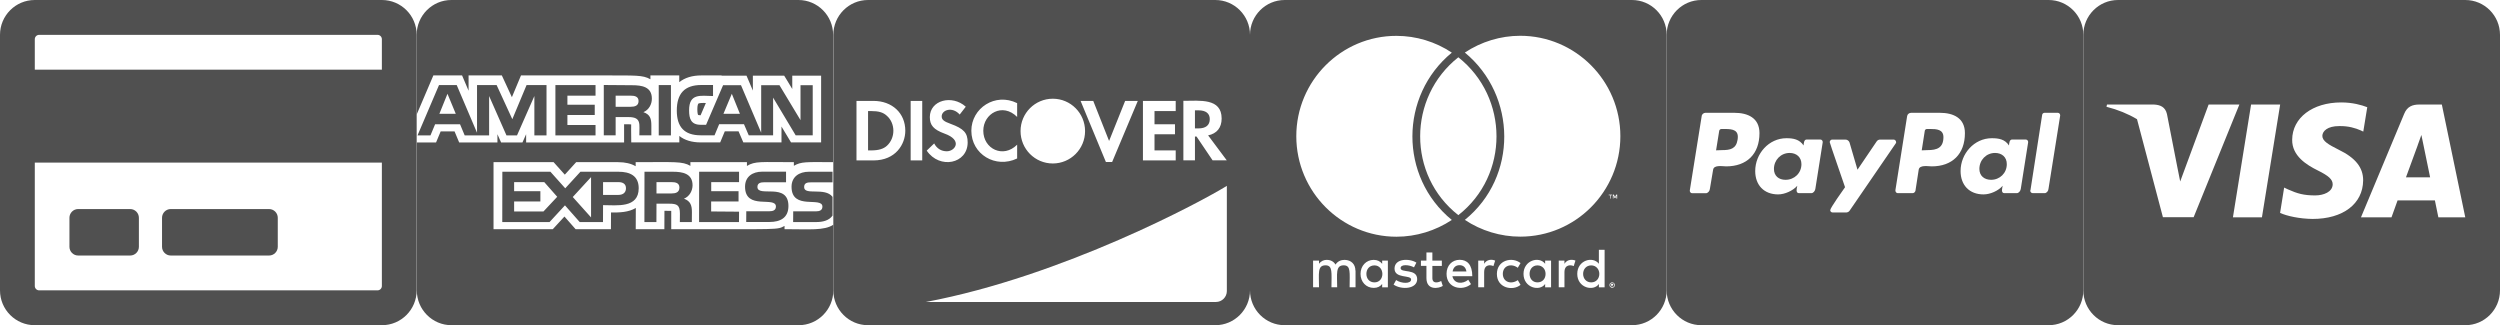 <?xml version="1.0" encoding="UTF-8"?>
<svg width="246px" height="32px" viewBox="0 0 246 32" version="1.1" xmlns="http://www.w3.org/2000/svg" xmlns:xlink="http://www.w3.org/1999/xlink">
    <!-- Generator: Sketch 57.1 (83088) - https://sketch.com -->
    <title>Sprite CC</title>
    <desc>Created with Sketch.</desc>
    <g id="Sprite-CC" stroke="none" stroke-width="1" fill="none" fill-rule="evenodd">
        <g id="full-credit-card-regular" fill="#505050" fill-rule="nonzero">
            <path d="M37.576,1.77635684e-15 L3.424,1.77635684e-15 C1.53,1.77635684e-15 0,1.536 0,3.429 L0,28.571 C0,30.464 1.53,32 3.424,32 L37.576,32 C39.47,32 41,30.464 41,28.571 L41,3.429 C41,1.536 39.47,1.77635684e-15 37.576,1.77635684e-15 Z M3.851,3.429 L37.149,3.429 C37.384,3.429 37.576,3.621 37.576,3.857 L37.576,6.857 L3.424,6.857 L3.424,3.857 C3.424,3.621 3.616,3.429 3.851,3.429 Z M37.149,28.571 L3.851,28.571 C3.616,28.571 3.424,28.379 3.424,28.143 L3.424,16 L37.576,16 L37.576,28.143 C37.576,28.379 37.384,28.571 37.149,28.571 Z M13.667,21.429 L13.667,24.286 C13.667,24.757 13.282,25.143 12.812,25.143 L7.688,25.143 C7.218,25.143 6.833,24.757 6.833,24.286 L6.833,21.429 C6.833,20.957 7.218,20.571 7.688,20.571 L12.812,20.571 C13.282,20.571 13.667,20.957 13.667,21.429 Z M27.333,21.429 L27.333,24.286 C27.333,24.757 26.949,25.143 26.479,25.143 L16.799,25.143 C16.329,25.143 15.944,24.757 15.944,24.286 L15.944,21.429 C15.944,20.957 16.329,20.571 16.799,20.571 L26.479,20.571 C26.949,20.571 27.333,20.957 27.333,21.429 Z" id="credit-card-regular"></path>
        </g>
        <g id="full-cc-amex-brands-copy" transform="translate(41, 0)" fill="#505050" fill-rule="nonzero">
            <path d="M23.143,9.7 C23.143,8.529 22.14,8.386 21.194,8.386 L18.412,8.364 L18.412,13.314 L19.579,13.314 L19.579,11.521 L20.859,11.521 C22.168,11.521 21.891,12.257 21.912,13.314 L23.093,13.314 L23.093,12.35 C23.093,11.693 22.986,11.271 22.311,11.036 C22.837,10.821 23.15,10.271 23.143,9.7 L23.143,9.7 Z M21.051,10.507 L19.579,10.507 L19.579,9.414 L21.073,9.414 C21.436,9.414 21.834,9.486 21.834,9.943 C21.834,10.414 21.457,10.507 21.051,10.507 L21.051,10.507 Z M19.863,16.9 L16.114,16.9 L14.62,18.529 L13.162,16.9 L8.431,16.9 L8.423,21.85 L13.076,21.85 L14.592,20.207 L16.043,21.85 L18.334,21.85 L18.341,20.186 C19.685,20.186 21.848,20.514 21.848,18.521 C21.848,17.286 20.973,16.9 19.863,16.9 L19.863,16.9 Z M12.479,20.807 L9.59,20.807 L9.59,19.821 L12.173,19.821 L12.173,18.814 L9.59,18.814 L9.59,17.921 L12.557,17.921 L13.83,19.364 L12.479,20.807 Z M17.16,21.393 L15.36,19.386 L17.16,17.429 L17.16,21.393 Z M19.849,19.179 L18.341,19.179 L18.341,17.921 L19.87,17.921 C20.269,17.921 20.596,18.086 20.596,18.521 C20.596,18.979 20.269,19.179 19.849,19.179 L19.849,19.179 Z M17.601,9.414 L17.601,8.371 L13.652,8.371 L13.652,13.321 L17.601,13.321 L17.601,12.3 L14.833,12.3 L14.833,11.314 L17.523,11.314 L17.523,10.307 L14.833,10.307 L14.833,9.414 L17.601,9.414 Z M41.062,16.015 L41.025,16.015 L41.062,16.015 Z M27.148,18.236 C27.148,17.064 26.145,16.9 25.22,16.9 L22.417,16.9 L22.41,21.85 L23.591,21.85 L23.598,20.043 L24.85,20.043 C25.633,20.043 25.903,20.186 25.903,21.029 L25.896,21.85 L27.077,21.85 L27.084,20.864 C27.084,20.229 26.956,19.786 26.302,19.55 C26.85,19.329 27.141,18.779 27.148,18.236 L27.148,18.236 Z M25.071,19.036 L23.598,19.036 L23.598,17.921 L25.092,17.921 C25.455,17.921 25.854,17.993 25.854,18.45 C25.854,18.943 25.469,19.036 25.071,19.036 L25.071,19.036 Z M12.777,13.321 L12.777,8.371 L10.814,8.371 L9.412,11.729 L7.868,8.371 L5.94,8.371 L5.94,13.064 L3.941,8.371 L2.198,8.371 L0.085,13.321 L1.359,13.321 L1.814,12.229 L4.269,12.229 L4.724,13.321 L7.129,13.321 L7.129,9.45 L8.836,13.321 L9.875,13.321 L11.582,9.45 L11.582,13.321 L12.777,13.321 Z M2.234,11.2 L3.031,9.229 L3.849,11.2 L2.234,11.2 Z M36.198,22.55 L36.198,22.229 C35.429,22.629 35.92,22.55 25.05,22.55 C25.05,20.75 25.057,20.843 25.05,20.75 C24.929,20.743 24.822,20.743 24.381,20.743 C24.381,22.021 24.374,21.229 24.374,22.55 L21.556,22.55 C21.556,21.686 21.564,21.457 21.564,20.464 C20.852,20.893 19.942,20.921 19.123,20.907 C19.123,21.957 19.116,21.5 19.116,22.55 L15.637,22.55 C15.275,22.143 15.445,22.329 14.542,21.307 C14.314,21.557 13.631,22.3 13.396,22.55 L7.563,22.55 L7.563,15.957 L13.475,15.957 C13.83,16.357 13.674,16.179 14.577,17.186 C14.805,16.936 15.445,16.229 15.694,15.957 L19.821,15.957 C20.518,15.957 21.101,16.093 21.549,16.357 L21.549,15.957 C25.412,15.957 26.124,15.857 26.935,16.321 L26.935,15.957 L32.498,15.957 L32.498,16.329 C33.309,15.836 33.893,15.957 37.116,15.957 L37.116,16.314 C37.848,15.893 38.297,15.943 40.979,15.957 L40.979,3.429 C40.979,1.536 39.449,-7.10542736e-15 37.564,-7.10542736e-15 L3.415,-7.10542736e-15 C1.53,-7.10542736e-15 0,1.536 0,3.429 L0,11.271 C0.669,9.707 1.402,7.986 1.643,7.421 L4.468,7.421 C4.774,8.143 4.582,7.686 5.108,8.929 L5.108,7.421 L8.381,7.421 C8.587,7.864 9.17,9.136 9.37,9.564 C9.782,8.593 10.088,7.857 10.266,7.421 L17.594,7.421 C17.594,7.414 18.412,7.421 18.419,7.421 C21.528,7.436 22.232,7.364 23.001,7.8 L23.001,7.421 L25.839,7.421 L25.839,8.086 C26.38,7.65 27.113,7.421 28.023,7.421 L29.987,7.421 C29.987,7.457 30.122,7.443 30.151,7.443 L32.456,7.443 C32.754,8.143 32.641,7.871 33.082,8.914 L33.082,7.443 L36.162,7.443 C36.511,8.014 36.091,7.314 36.959,8.757 L36.959,7.443 L39.798,7.443 L39.798,14.014 L36.838,14.014 C36.454,13.371 36.739,13.857 35.899,12.45 L35.899,14.014 L32.143,14.014 C31.687,12.957 32.136,13.993 31.673,12.921 L30.321,12.921 C30.023,13.636 30.165,13.293 29.866,14.014 L27.959,14.014 C27.084,14.014 26.373,13.8 25.846,13.379 L25.846,14.014 L21.115,14.014 C21.094,13.021 21.108,12.243 21.108,12.243 C20.98,12.221 20.866,12.229 20.411,12.229 L20.411,14.021 L10.771,14.021 L10.771,13.207 C10.593,13.607 10.579,13.629 10.408,14.021 L8.31,14.021 C8.025,13.386 8.103,13.564 7.947,13.207 L7.947,14.021 L4.183,14.021 C3.884,13.3 4.027,13.643 3.728,12.929 L2.362,12.929 C2.063,13.643 2.205,13.3 1.907,14.021 L0.014,14.021 L0.014,28.571 C0.014,30.464 1.544,32 3.429,32 L37.585,32 C39.47,32 41,30.464 41,28.571 L41,22.114 C40.096,22.707 38.674,22.55 36.198,22.55 Z M38.78,17.943 L40.922,17.943 L40.922,16.9 L38.581,16.9 C37.67,16.9 36.888,17.371 36.888,18.379 C36.888,20.736 39.926,19.293 39.926,20.336 C39.926,20.7 39.62,20.793 39.328,20.793 L37.052,20.793 L37.044,21.85 L39.321,21.85 C39.919,21.85 40.573,21.721 40.922,21.214 L40.922,19.371 C40.175,18.386 38.126,19.279 38.126,18.407 C38.126,17.993 38.453,17.943 38.78,17.943 L38.78,17.943 Z M34.725,20.786 L32.434,20.786 L32.427,21.843 L34.718,21.843 C35.771,21.843 36.582,21.443 36.582,20.271 C36.582,17.9 33.53,19.471 33.53,18.393 C33.53,17.993 33.879,17.936 34.184,17.936 L36.347,17.936 L36.347,16.893 L33.985,16.893 C33.075,16.893 32.313,17.364 32.313,18.371 C32.313,20.729 35.351,19.264 35.351,20.329 C35.344,20.714 35.017,20.786 34.725,20.786 L34.725,20.786 Z M31.723,17.921 L31.723,16.9 L27.796,16.9 L27.789,21.85 L31.716,21.85 L31.723,20.829 L28.977,20.807 L28.977,19.821 L31.673,19.821 L31.673,18.814 L28.984,18.814 L28.984,17.921 L31.723,17.921 Z M27.718,10.2 C27.696,10.214 27.618,10.357 27.618,10.743 C27.618,11.171 27.682,11.293 27.696,11.307 C27.71,11.314 27.774,11.343 27.938,11.343 L28.457,10.136 C28.379,10.136 28.308,10.129 28.237,10.129 C27.838,10.129 27.739,10.179 27.718,10.2 Z M29.232,9.508 L29.214,9.508 L29.232,9.508 Z M28.016,8.364 C26.344,8.364 25.597,9.221 25.597,10.886 C25.597,12.471 26.323,13.314 27.945,13.314 L29.311,13.314 L29.766,12.221 L32.207,12.221 L32.676,13.314 L35.074,13.314 L35.074,9.607 L37.293,13.314 L38.972,13.314 L38.972,8.386 L37.77,8.386 L37.77,11.821 L35.7,8.386 L33.9,8.386 L33.9,13.057 L31.915,8.386 L30.151,8.386 L28.479,12.279 L27.952,12.279 C27.006,12.279 26.807,11.7 26.807,10.857 C26.807,9.157 27.924,9.429 29.162,9.45 L29.162,8.364 L28.016,8.364 Z M31.011,9.229 L31.808,11.2 L30.186,11.2 L31.011,9.229 Z M23.819,8.371 L23.819,13.321 L25.021,13.321 L25.021,8.371 L23.819,8.371 Z" id="cc-amex-brands"></path>
        </g>
        <g id="full-cc-discover-brands-copy" transform="translate(82, 0)" fill="#505050" fill-rule="nonzero">
            <path d="M37.042,11.721 C37.042,11.157 36.651,10.857 35.932,10.857 L35.583,10.857 L35.583,12.636 L35.918,12.636 C36.651,12.636 37.042,12.321 37.042,11.721 Z M37.583,1.77635684e-15 L3.417,1.77635684e-15 C1.53,1.77635684e-15 0,1.536 0,3.429 L0,28.571 C0,30.464 1.53,32 3.417,32 L37.583,32 C39.47,32 41,30.464 41,28.571 L41,3.429 C41,1.536 39.47,1.77635684e-15 37.583,1.77635684e-15 Z M34.444,9.921 C36.053,9.921 38.21,9.629 38.21,11.664 C38.21,12.564 37.74,13.143 36.879,13.321 L38.715,15.779 L37.32,15.779 L35.74,13.436 L35.583,13.436 L35.583,15.779 L34.444,15.779 L34.444,9.921 Z M30.465,9.929 L33.69,9.929 L33.69,10.929 L31.604,10.929 L31.604,12.229 L33.619,12.229 L33.619,13.214 L31.604,13.214 L31.604,14.8 L33.69,14.8 L33.69,15.786 L30.465,15.786 L30.465,9.929 Z M25.575,9.929 L27.134,13.871 L28.714,9.929 L29.96,9.929 L27.433,15.943 L26.821,15.943 L24.33,9.929 L25.575,9.929 Z M21.596,9.714 C23.354,9.714 24.771,11.143 24.771,12.9 C24.771,14.664 23.347,16.086 21.596,16.086 C19.838,16.086 18.422,14.657 18.422,12.9 C18.422,11.136 19.845,9.714 21.596,9.714 Z M18.087,10.15 L18.087,11.507 C16.656,10.071 14.756,11.171 14.756,12.864 C14.756,14.65 16.713,15.614 18.087,14.236 L18.087,15.593 C15.973,16.614 13.581,15.186 13.581,12.864 C13.581,10.636 15.937,9.079 18.087,10.15 L18.087,10.15 Z M11.168,14.886 C11.98,14.886 12.763,13.793 10.933,13.143 C9.866,12.75 9.495,12.329 9.495,11.521 C9.495,9.864 11.674,9.279 13.033,10.5 L12.435,11.271 C11.695,10.443 10.663,10.829 10.663,11.45 C10.663,11.764 10.855,11.943 11.538,12.186 C12.834,12.657 13.218,13.079 13.218,14.014 C13.218,16.121 10.456,16.686 9.189,14.821 L9.923,14.114 C10.186,14.621 10.627,14.886 11.168,14.886 L11.168,14.886 Z M3.943,15.786 L2.278,15.786 L2.278,9.929 L3.943,9.929 C5.801,9.929 7.082,11.143 7.082,12.864 C7.082,14.186 6.143,15.786 3.943,15.786 Z M8.748,15.786 L7.609,15.786 L7.609,9.929 L8.748,9.929 L8.748,15.786 Z M38.722,28.643 C38.722,29.229 38.238,29.714 37.655,29.714 L9.111,29.714 C22.607,27.171 36.352,19.771 38.722,18.286 L38.722,28.643 Z M5.274,11.4 C4.904,11.05 4.449,10.929 3.716,10.929 L3.417,10.929 L3.417,14.8 L3.716,14.8 C4.449,14.8 4.926,14.657 5.274,14.343 C5.68,13.971 5.908,13.429 5.908,12.864 C5.908,12.3 5.68,11.757 5.274,11.4 Z" id="cc-discover-brands"></path>
        </g>
        <g id="full-cc-mastercard-brands-copy" transform="translate(123, 0)" fill="#505050" fill-rule="nonzero">
            <path d="M34.373,26.95 C34.373,27.436 34.046,27.786 33.576,27.786 C33.092,27.786 32.779,27.414 32.779,26.95 C32.779,26.486 33.092,26.114 33.576,26.114 C34.046,26.114 34.373,26.486 34.373,26.95 Z M12.25,26.114 C11.745,26.114 11.453,26.486 11.453,26.95 C11.453,27.414 11.745,27.786 12.25,27.786 C12.713,27.786 13.026,27.436 13.026,26.95 C13.019,26.486 12.713,26.114 12.25,26.114 Z M20.614,26.093 C20.23,26.093 19.995,26.343 19.938,26.714 L21.297,26.714 C21.233,26.307 20.984,26.093 20.614,26.093 Z M28.287,26.114 C27.803,26.114 27.511,26.486 27.511,26.95 C27.511,27.414 27.803,27.786 28.287,27.786 C28.771,27.786 29.084,27.436 29.084,26.95 C29.084,26.486 28.771,26.114 28.287,26.114 Z M35.825,27.979 C35.825,28 35.847,28.014 35.847,28.057 C35.847,28.079 35.825,28.093 35.825,28.136 C35.804,28.157 35.804,28.171 35.79,28.193 C35.768,28.214 35.754,28.229 35.711,28.229 C35.69,28.25 35.676,28.25 35.633,28.25 C35.612,28.25 35.597,28.25 35.555,28.229 C35.533,28.229 35.519,28.207 35.498,28.193 C35.476,28.171 35.462,28.157 35.462,28.136 C35.441,28.1 35.441,28.079 35.441,28.057 C35.441,28.021 35.441,28 35.462,27.979 C35.462,27.943 35.484,27.921 35.498,27.9 C35.519,27.879 35.533,27.879 35.555,27.864 C35.59,27.843 35.612,27.843 35.633,27.843 C35.669,27.843 35.69,27.843 35.711,27.864 C35.747,27.886 35.768,27.886 35.79,27.9 C35.811,27.914 35.804,27.943 35.825,27.979 Z M35.726,28.057 C35.747,28.036 35.747,28.021 35.747,28 C35.747,27.979 35.747,27.964 35.726,27.943 C35.704,27.943 35.69,27.921 35.647,27.921 L35.533,27.921 L35.533,28.171 L35.59,28.171 L35.59,28.071 L35.612,28.071 L35.69,28.171 L35.747,28.171 L35.669,28.079 C35.704,28.079 35.704,28.057 35.726,28.057 Z M41,3.429 L41,28.571 C41,30.464 39.47,32 37.583,32 L3.417,32 C1.53,32 0,30.464 0,28.571 L0,3.429 C0,1.536 1.53,1.77635684e-15 3.417,1.77635684e-15 L37.583,1.77635684e-15 C39.47,1.77635684e-15 41,1.536 41,3.429 Z M4.556,13.4 C4.556,18.864 8.976,23.293 14.414,23.293 C16.35,23.293 18.251,22.707 19.859,21.643 C14.67,17.407 14.706,9.414 19.859,5.179 C18.251,4.107 16.35,3.529 14.414,3.529 C8.976,3.521 4.556,7.957 4.556,13.4 Z M20.5,21.171 C25.518,17.243 25.497,9.586 20.5,5.636 C15.503,9.586 15.482,17.25 20.5,21.171 Z M10.371,26.621 C10.371,26 9.965,25.593 9.325,25.571 C8.997,25.571 8.648,25.671 8.414,26.036 C8.243,25.743 7.951,25.571 7.545,25.571 C7.275,25.571 7.004,25.671 6.791,25.957 L6.791,25.643 L6.207,25.643 L6.207,28.264 L6.791,28.264 C6.791,26.914 6.613,26.107 7.431,26.107 C8.157,26.107 8.015,26.836 8.015,28.264 L8.577,28.264 C8.577,26.957 8.399,26.107 9.218,26.107 C9.944,26.107 9.802,26.821 9.802,28.264 L10.385,28.264 L10.385,26.621 L10.371,26.621 Z M13.567,25.643 L13.005,25.643 L13.005,25.957 C12.812,25.721 12.542,25.571 12.172,25.571 C11.439,25.571 10.876,26.157 10.876,26.95 C10.876,27.75 11.439,28.329 12.172,28.329 C12.542,28.329 12.812,28.193 13.005,27.943 L13.005,28.271 L13.567,28.271 L13.567,25.643 Z M14.82,26.386 C14.82,25.979 15.667,26.043 16.137,26.307 L16.372,25.843 C15.702,25.407 14.222,25.414 14.222,26.429 C14.222,27.45 15.852,27.021 15.852,27.5 C15.852,27.95 14.891,27.914 14.378,27.557 L14.129,28.007 C14.927,28.55 16.45,28.436 16.45,27.471 C16.45,26.4 14.82,26.886 14.82,26.386 Z M18.813,27.65 C18.543,27.8 17.945,27.964 17.945,27.357 L17.945,26.171 L18.877,26.171 L18.877,25.643 L17.945,25.643 L17.945,24.843 L17.361,24.843 L17.361,25.643 L16.82,25.643 L16.82,26.164 L17.361,26.164 L17.361,27.357 C17.361,28.614 18.592,28.386 18.97,28.136 L18.813,27.65 Z M21.874,27.179 C21.874,26.021 21.347,25.564 20.635,25.564 C19.881,25.564 19.34,26.129 19.34,26.943 C19.34,28.407 20.948,28.65 21.746,27.957 L21.475,27.529 C20.92,27.986 20.08,27.943 19.916,27.179 L21.874,27.179 Z M23.041,25.957 L23.041,25.643 L22.457,25.643 L22.457,28.264 L23.041,28.264 L23.041,26.786 C23.041,25.957 23.717,26.064 23.952,26.186 L24.123,25.643 C23.796,25.5 23.297,25.514 23.041,25.957 Z M24.878,26.95 C24.878,26.136 25.703,25.871 26.351,26.35 L26.622,25.886 C25.796,25.236 24.294,25.593 24.294,26.957 C24.294,28.371 25.888,28.657 26.622,28.029 L26.351,27.564 C25.696,28.029 24.878,27.75 24.878,26.95 Z M29.042,25.643 L29.042,25.957 C28.451,25.171 26.913,25.614 26.913,26.95 C26.913,28.321 28.508,28.714 29.042,27.943 L29.042,28.271 L29.625,28.271 L29.625,25.643 L29.042,25.643 Z M30.942,25.957 L30.942,25.643 L30.38,25.643 L30.38,28.264 L30.942,28.264 L30.942,26.786 C30.942,26 31.583,26.05 31.853,26.186 L32.024,25.643 C31.853,25.557 31.241,25.436 30.942,25.957 Z M34.893,24.579 L34.33,24.579 L34.33,25.957 C33.747,25.179 32.202,25.593 32.202,26.95 C32.202,28.336 33.804,28.707 34.33,27.943 L34.33,28.271 L34.893,28.271 L34.893,24.579 Z M35.434,19.543 L35.491,19.543 L35.491,19.214 L35.626,19.214 L35.626,19.157 L35.298,19.157 L35.298,19.214 L35.434,19.214 L35.434,19.543 Z M35.903,28.057 C35.903,28.021 35.903,27.979 35.882,27.943 C35.861,27.921 35.847,27.886 35.825,27.864 C35.804,27.843 35.768,27.829 35.747,27.807 C35.711,27.807 35.669,27.786 35.633,27.786 C35.612,27.786 35.576,27.807 35.533,27.807 C35.498,27.829 35.476,27.843 35.455,27.864 C35.419,27.886 35.398,27.921 35.398,27.943 C35.377,27.979 35.377,28.021 35.377,28.057 C35.377,28.079 35.377,28.114 35.398,28.157 C35.398,28.179 35.419,28.214 35.455,28.236 C35.476,28.257 35.491,28.271 35.533,28.293 C35.569,28.314 35.612,28.314 35.633,28.314 C35.669,28.314 35.711,28.314 35.747,28.293 C35.768,28.271 35.804,28.257 35.825,28.236 C35.847,28.214 35.861,28.179 35.882,28.157 C35.903,28.114 35.903,28.079 35.903,28.057 Z M36.032,19.15 L35.918,19.4 L35.804,19.15 L35.704,19.15 L35.704,19.536 L35.761,19.536 L35.761,19.243 L35.875,19.493 L35.953,19.493 L36.053,19.243 L36.053,19.536 L36.131,19.536 L36.131,19.15 L36.032,19.15 Z M36.444,13.4 C36.444,7.957 32.024,3.521 26.586,3.521 C24.65,3.521 22.749,4.107 21.141,5.171 C26.273,9.407 26.351,17.421 21.141,21.636 C22.749,22.707 24.664,23.286 26.586,23.286 C32.024,23.293 36.444,18.864 36.444,13.4 Z" id="cc-mastercard-brands"></path>
        </g>
        <g id="full-cc-paypal-brands-copy" transform="translate(164, 0)" fill="#505050" fill-rule="nonzero">
            <path d="M13.261,16.157 C13.261,17.029 12.57,17.693 11.695,17.693 C11.04,17.693 10.556,17.321 10.556,16.621 C10.556,15.75 11.232,15.05 12.101,15.05 C12.763,15.05 13.261,15.457 13.261,16.157 Z M5.73,12.693 L5.395,12.693 C5.289,12.693 5.182,12.764 5.168,12.886 L4.862,14.793 L5.445,14.771 C6.228,14.771 6.833,14.664 6.976,13.757 C7.139,12.8 6.534,12.693 5.73,12.693 L5.73,12.693 Z M25.945,12.693 L25.625,12.693 C25.497,12.693 25.411,12.764 25.397,12.886 L25.098,14.793 L25.668,14.771 C26.593,14.771 27.234,14.557 27.234,13.486 C27.227,12.729 26.55,12.693 25.945,12.693 L25.945,12.693 Z M41,3.429 L41,28.571 C41,30.464 39.47,32 37.583,32 L3.417,32 C1.53,32 0,30.464 0,28.571 L0,3.429 C0,1.536 1.53,1.77635684e-15 3.417,1.77635684e-15 L37.583,1.77635684e-15 C39.47,1.77635684e-15 41,1.536 41,3.429 Z M9.132,13.1 C9.132,11.6 7.979,11.1 6.662,11.1 L3.815,11.1 C3.637,11.1 3.459,11.243 3.445,11.436 L2.278,18.729 C2.256,18.871 2.363,19.014 2.506,19.014 L3.858,19.014 C4.05,19.014 4.228,18.807 4.249,18.607 L4.57,16.707 C4.641,16.193 5.509,16.371 5.851,16.371 C7.887,16.371 9.132,15.157 9.132,13.1 L9.132,13.1 Z M15.126,13.729 L13.773,13.729 C13.503,13.729 13.489,14.121 13.474,14.314 C13.062,13.707 12.464,13.6 11.787,13.6 C10.044,13.6 8.713,15.136 8.713,16.829 C8.713,18.221 9.581,19.129 10.969,19.129 C11.61,19.129 12.407,18.779 12.855,18.279 C12.82,18.386 12.784,18.614 12.784,18.721 C12.784,18.886 12.855,19.007 13.012,19.007 L14.236,19.007 C14.428,19.007 14.592,18.8 14.628,18.6 L15.354,14.007 C15.375,13.871 15.268,13.729 15.126,13.729 Z M18.009,20.721 L22.543,14.107 C22.578,14.071 22.578,14.036 22.578,13.986 C22.578,13.864 22.472,13.736 22.351,13.736 L20.984,13.736 C20.863,13.736 20.735,13.807 20.664,13.914 L18.777,16.7 L17.994,14.021 C17.938,13.864 17.781,13.736 17.603,13.736 L16.272,13.736 C16.151,13.736 16.044,13.864 16.044,13.986 C16.044,14.071 17.432,18.043 17.553,18.421 C17.361,18.693 16.094,20.464 16.094,20.679 C16.094,20.807 16.201,20.907 16.322,20.907 L17.688,20.907 C17.816,20.9 17.938,20.829 18.009,20.721 L18.009,20.721 Z M29.348,13.1 C29.348,11.6 28.195,11.1 26.878,11.1 L24.052,11.1 C23.86,11.1 23.682,11.243 23.66,11.436 L22.507,18.721 C22.493,18.864 22.6,19.007 22.735,19.007 L24.194,19.007 C24.337,19.007 24.443,18.9 24.479,18.779 L24.799,16.707 C24.87,16.193 25.739,16.371 26.081,16.371 C28.102,16.371 29.348,15.157 29.348,13.1 Z M35.341,13.729 L33.989,13.729 C33.718,13.729 33.704,14.121 33.683,14.314 C33.291,13.707 32.686,13.6 31.996,13.6 C30.252,13.6 28.921,15.136 28.921,16.829 C28.921,18.221 29.789,19.129 31.177,19.129 C31.839,19.129 32.636,18.779 33.063,18.279 C33.042,18.386 32.992,18.614 32.992,18.721 C32.992,18.886 33.063,19.007 33.22,19.007 L34.451,19.007 C34.644,19.007 34.807,18.8 34.843,18.6 L35.569,14.007 C35.59,13.871 35.484,13.729 35.341,13.729 L35.341,13.729 Z M38.722,11.35 C38.722,11.207 38.615,11.1 38.494,11.1 L37.178,11.1 C37.071,11.1 36.964,11.186 36.95,11.293 L35.797,18.721 L35.775,18.757 C35.775,18.886 35.882,19.007 36.024,19.007 L37.199,19.007 C37.377,19.007 37.555,18.8 37.569,18.6 L38.722,11.371 L38.722,11.35 L38.722,11.35 Z M32.316,15.05 C31.448,15.05 30.771,15.743 30.771,16.621 C30.771,17.314 31.27,17.693 31.924,17.693 C32.779,17.693 33.469,17.036 33.469,16.157 C33.476,15.457 32.978,15.05 32.316,15.05 Z" id="cc-paypal-brands"></path>
        </g>
        <g id="full-cc-visa-brands-copy" transform="translate(205, 0)" fill="#505050" fill-rule="nonzero">
            <path d="M33.462,14.236 C33.462,14.236 34.003,16.893 34.124,17.45 L31.747,17.45 C31.981,16.814 32.885,14.343 32.885,14.343 C32.871,14.364 33.12,13.693 33.263,13.279 L33.462,14.236 Z M41,3.429 L41,28.571 C41,30.464 39.47,32 37.583,32 L3.417,32 C1.53,32 0,30.464 0,28.571 L0,3.429 C0,1.536 1.53,1.77635684e-15 3.417,1.77635684e-15 L37.583,1.77635684e-15 C39.47,1.77635684e-15 41,1.536 41,3.429 Z M10.855,21.371 L15.354,10.286 L12.328,10.286 L9.531,17.857 L9.225,16.321 L8.228,11.221 C8.065,10.514 7.559,10.314 6.933,10.286 L2.328,10.286 L2.278,10.507 C3.402,10.793 4.406,11.207 5.282,11.729 L7.83,21.371 L10.855,21.371 Z M17.574,21.386 L19.368,10.286 L16.507,10.286 L14.72,21.386 L17.574,21.386 L17.574,21.386 Z M27.533,17.757 C27.547,16.493 26.778,15.529 25.134,14.736 C24.13,14.229 23.518,13.886 23.518,13.364 C23.532,12.893 24.038,12.407 25.162,12.407 C26.095,12.386 26.778,12.607 27.291,12.829 L27.547,12.95 L27.938,10.55 C27.376,10.329 26.479,10.079 25.376,10.079 C22.55,10.079 20.564,11.593 20.55,13.75 C20.528,15.343 21.973,16.229 23.055,16.764 C24.159,17.307 24.536,17.664 24.536,18.143 C24.522,18.886 23.639,19.229 22.82,19.229 C21.682,19.229 21.069,19.05 20.137,18.636 L19.76,18.457 L19.361,20.95 C20.03,21.257 21.269,21.529 22.55,21.543 C25.554,21.55 27.511,20.057 27.533,17.757 Z M37.583,21.386 L35.277,10.286 L33.063,10.286 C32.38,10.286 31.86,10.486 31.569,11.207 L27.319,21.386 L30.323,21.386 C30.323,21.386 30.814,20.014 30.921,19.721 L34.594,19.721 C34.679,20.114 34.935,21.386 34.935,21.386 L37.583,21.386 Z" id="cc-visa-brands"></path>
        </g>
    </g>
</svg>